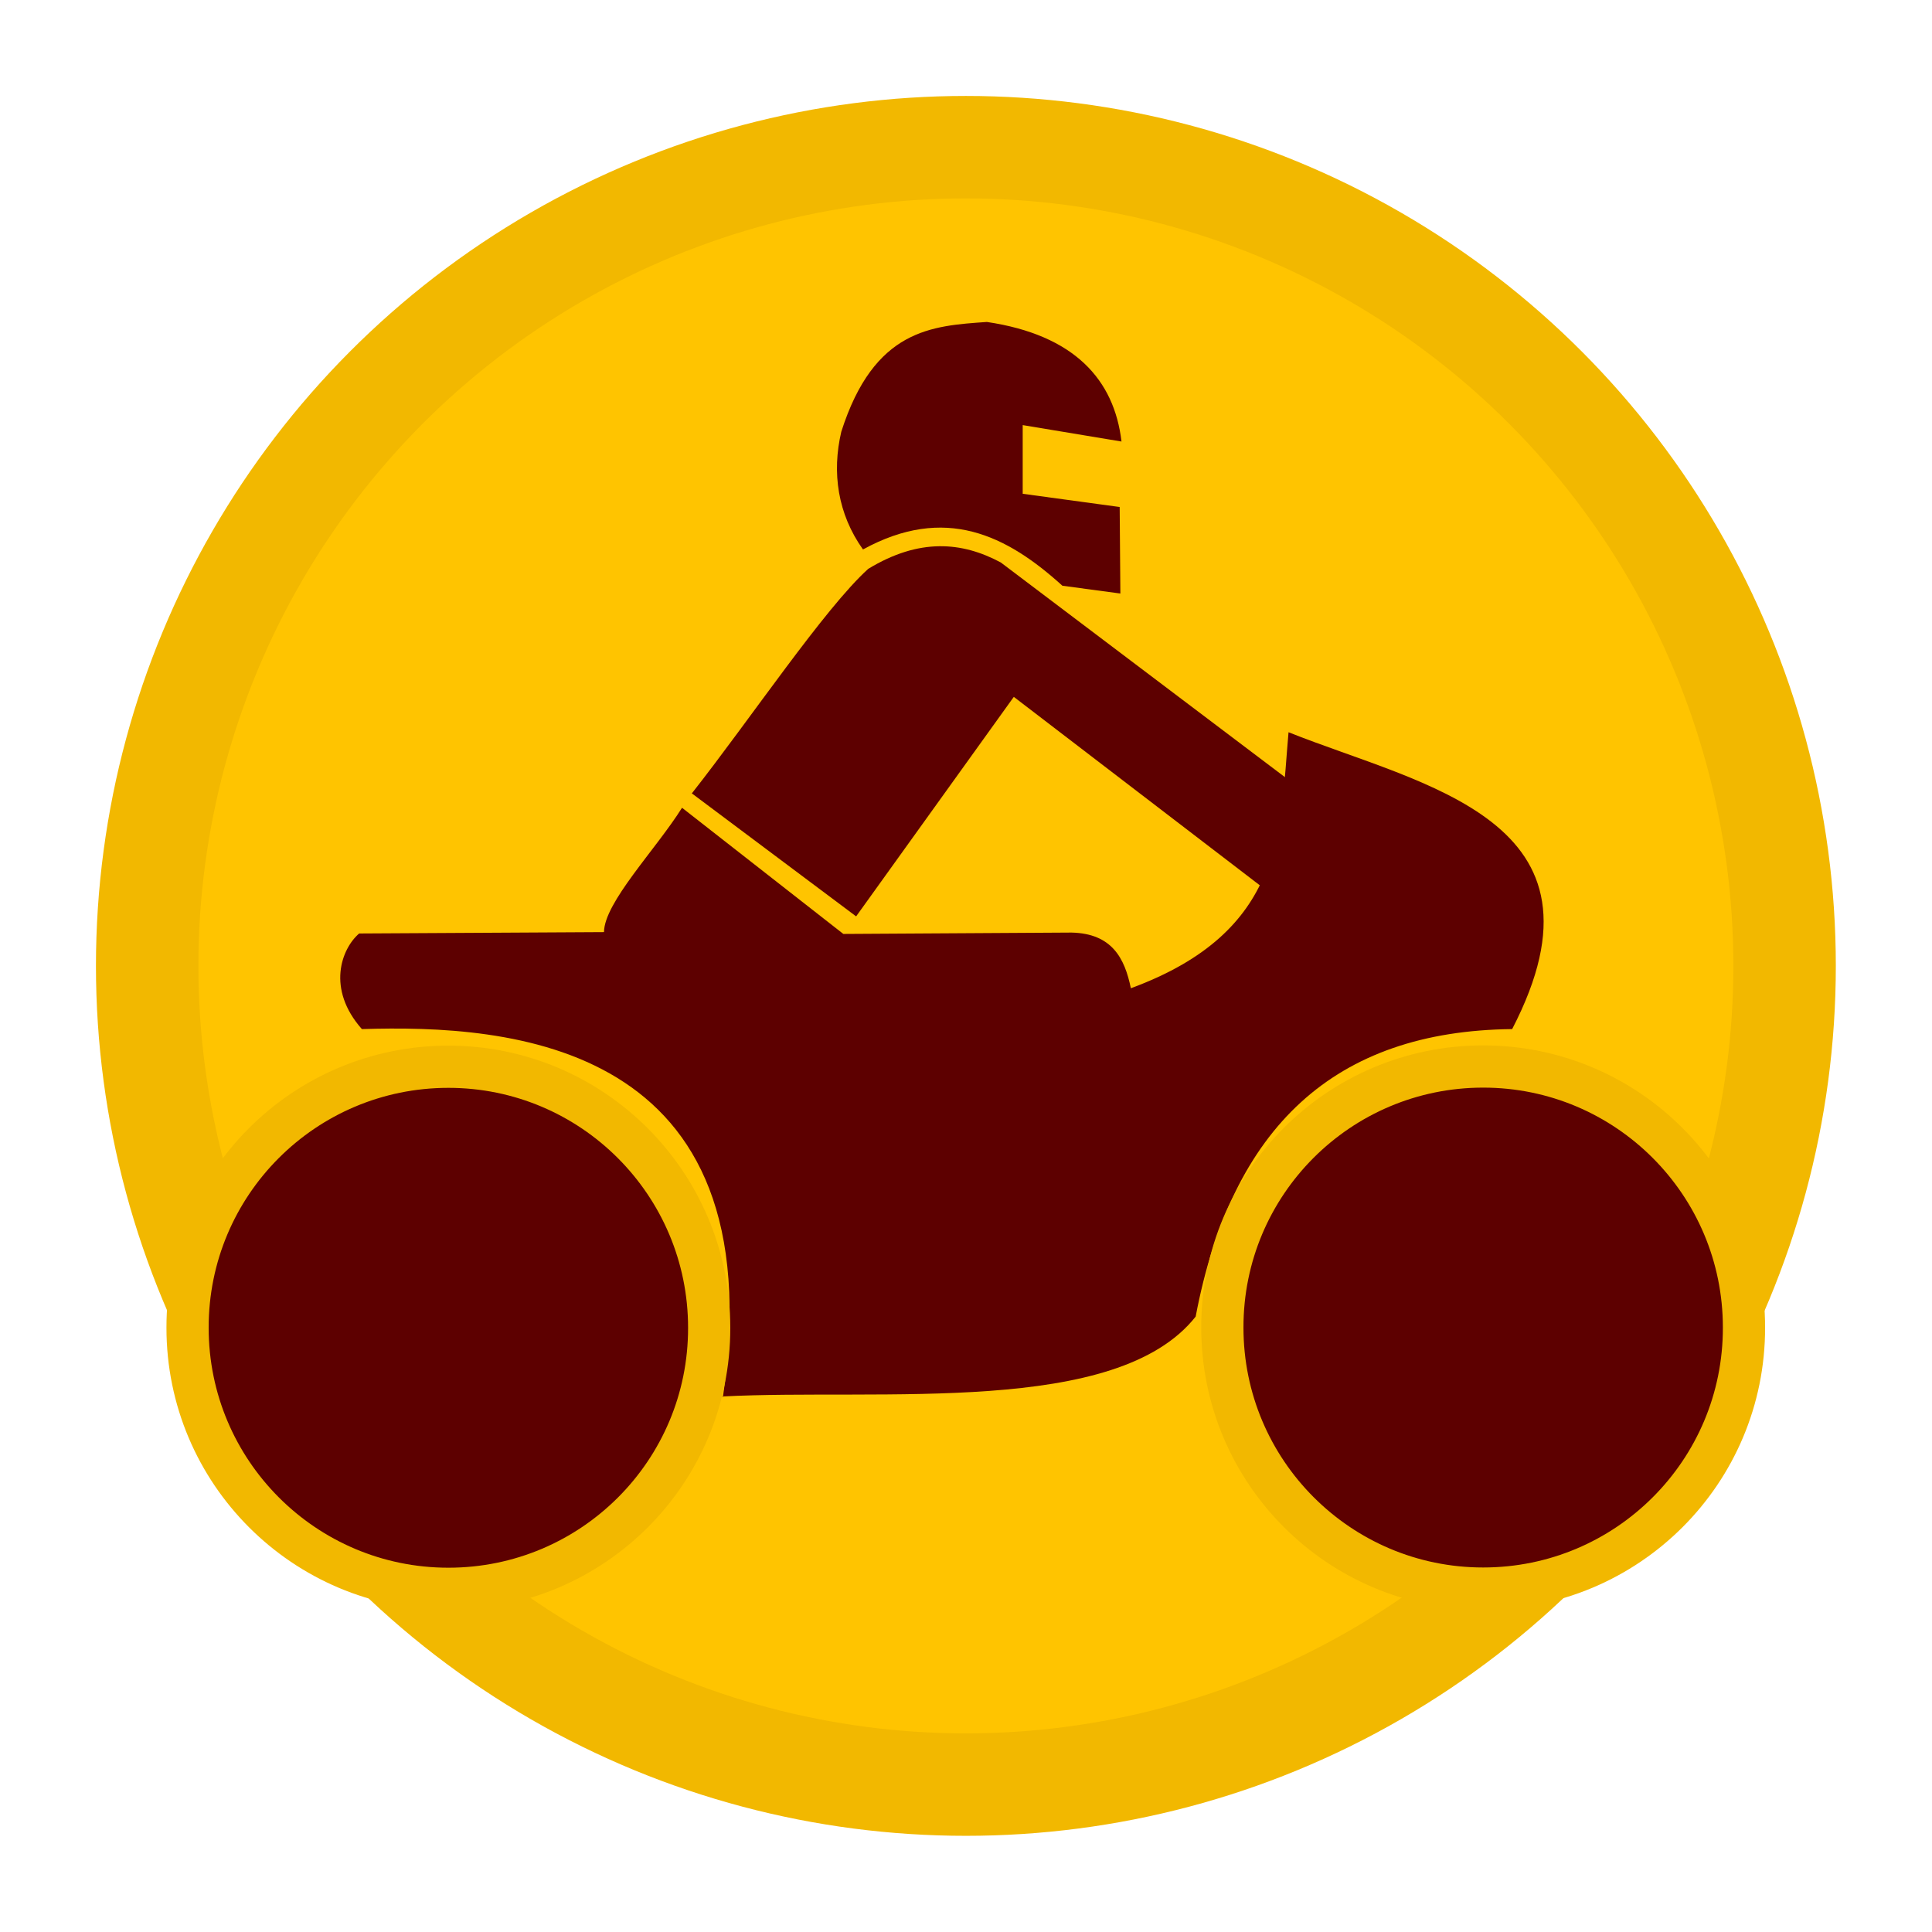 <svg width="32" height="32" version="1.1" viewBox="0 0 8.467 8.467" xmlns="http://www.w3.org/2000/svg">
 <circle cx="4.233" cy="4.233" r="3.588" fill="#ffc400" stroke="#f2b800" stroke-width=".449"/>
 <g fill="#5d0000">
  <g fill-rule="evenodd">
   <path d="m3.166 6.12c0.699-0.036 1.728 0.088 2.074-0.35 0.158-0.833 0.61-1.252 1.387-1.26 0.477-0.92-0.389-1.065-0.98-1.301-0.038 0.428-0.015 0.873-0.691 1.122-0.027-0.132-0.083-0.24-0.26-0.244l-1 0.006-0.707-0.553c-0.114 0.182-0.341 0.415-0.342 0.545l-1.073 0.006c-0.078 0.067-0.144 0.243 0.012 0.419 0.643-0.02 1.812 0.051 1.582 1.614z" stop-color="#000000" style="font-variation-settings:normal"/>
   <path d="m4.91 2.601-0.003-0.379-0.425-0.058v-0.301l0.433 0.072c-0.032-0.271-0.206-0.467-0.59-0.524-0.241 0.017-0.494 0.03-0.638 0.481-0.042 0.179-0.016 0.36 0.095 0.516 0.36-0.197 0.629-0.063 0.874 0.159l0.253 0.034z" stop-color="#000000" style="font-variation-settings:normal"/>
   <path d="m5.65 3.42-1.264-0.955c-0.17-0.091-0.357-0.108-0.581 0.028-0.192 0.174-0.515 0.656-0.773 0.984l0.72 0.539 0.691-0.962 1.094 0.838c0.084-0.147 0.104-0.319 0.114-0.472z" stop-color="#000000" style="font-variation-settings:normal"/>
  </g>
  <path d="m5.357 5.818c-9.57e-5 0.632 0.512 1.144 1.143 1.144 0.632 0 1.144-0.512 1.143-1.144 9.71e-5 -0.632-0.512-1.144-1.143-1.144-0.632 0-1.144 0.512-1.143 1.144z" stop-color="#000000" stroke="#f2b800" stroke-width=".185" style="font-variation-settings:normal"/>
  <path d="m0.822 5.819c-9.57e-5 0.632 0.512 1.144 1.143 1.144 0.632 0 1.144-0.512 1.143-1.144 9.71e-5 -0.632-0.512-1.144-1.143-1.144-0.632 0-1.144 0.512-1.143 1.144z" stop-color="#000000" stroke="#f2b800" stroke-width=".185" style="font-variation-settings:normal"/>
 </g>
</svg>
